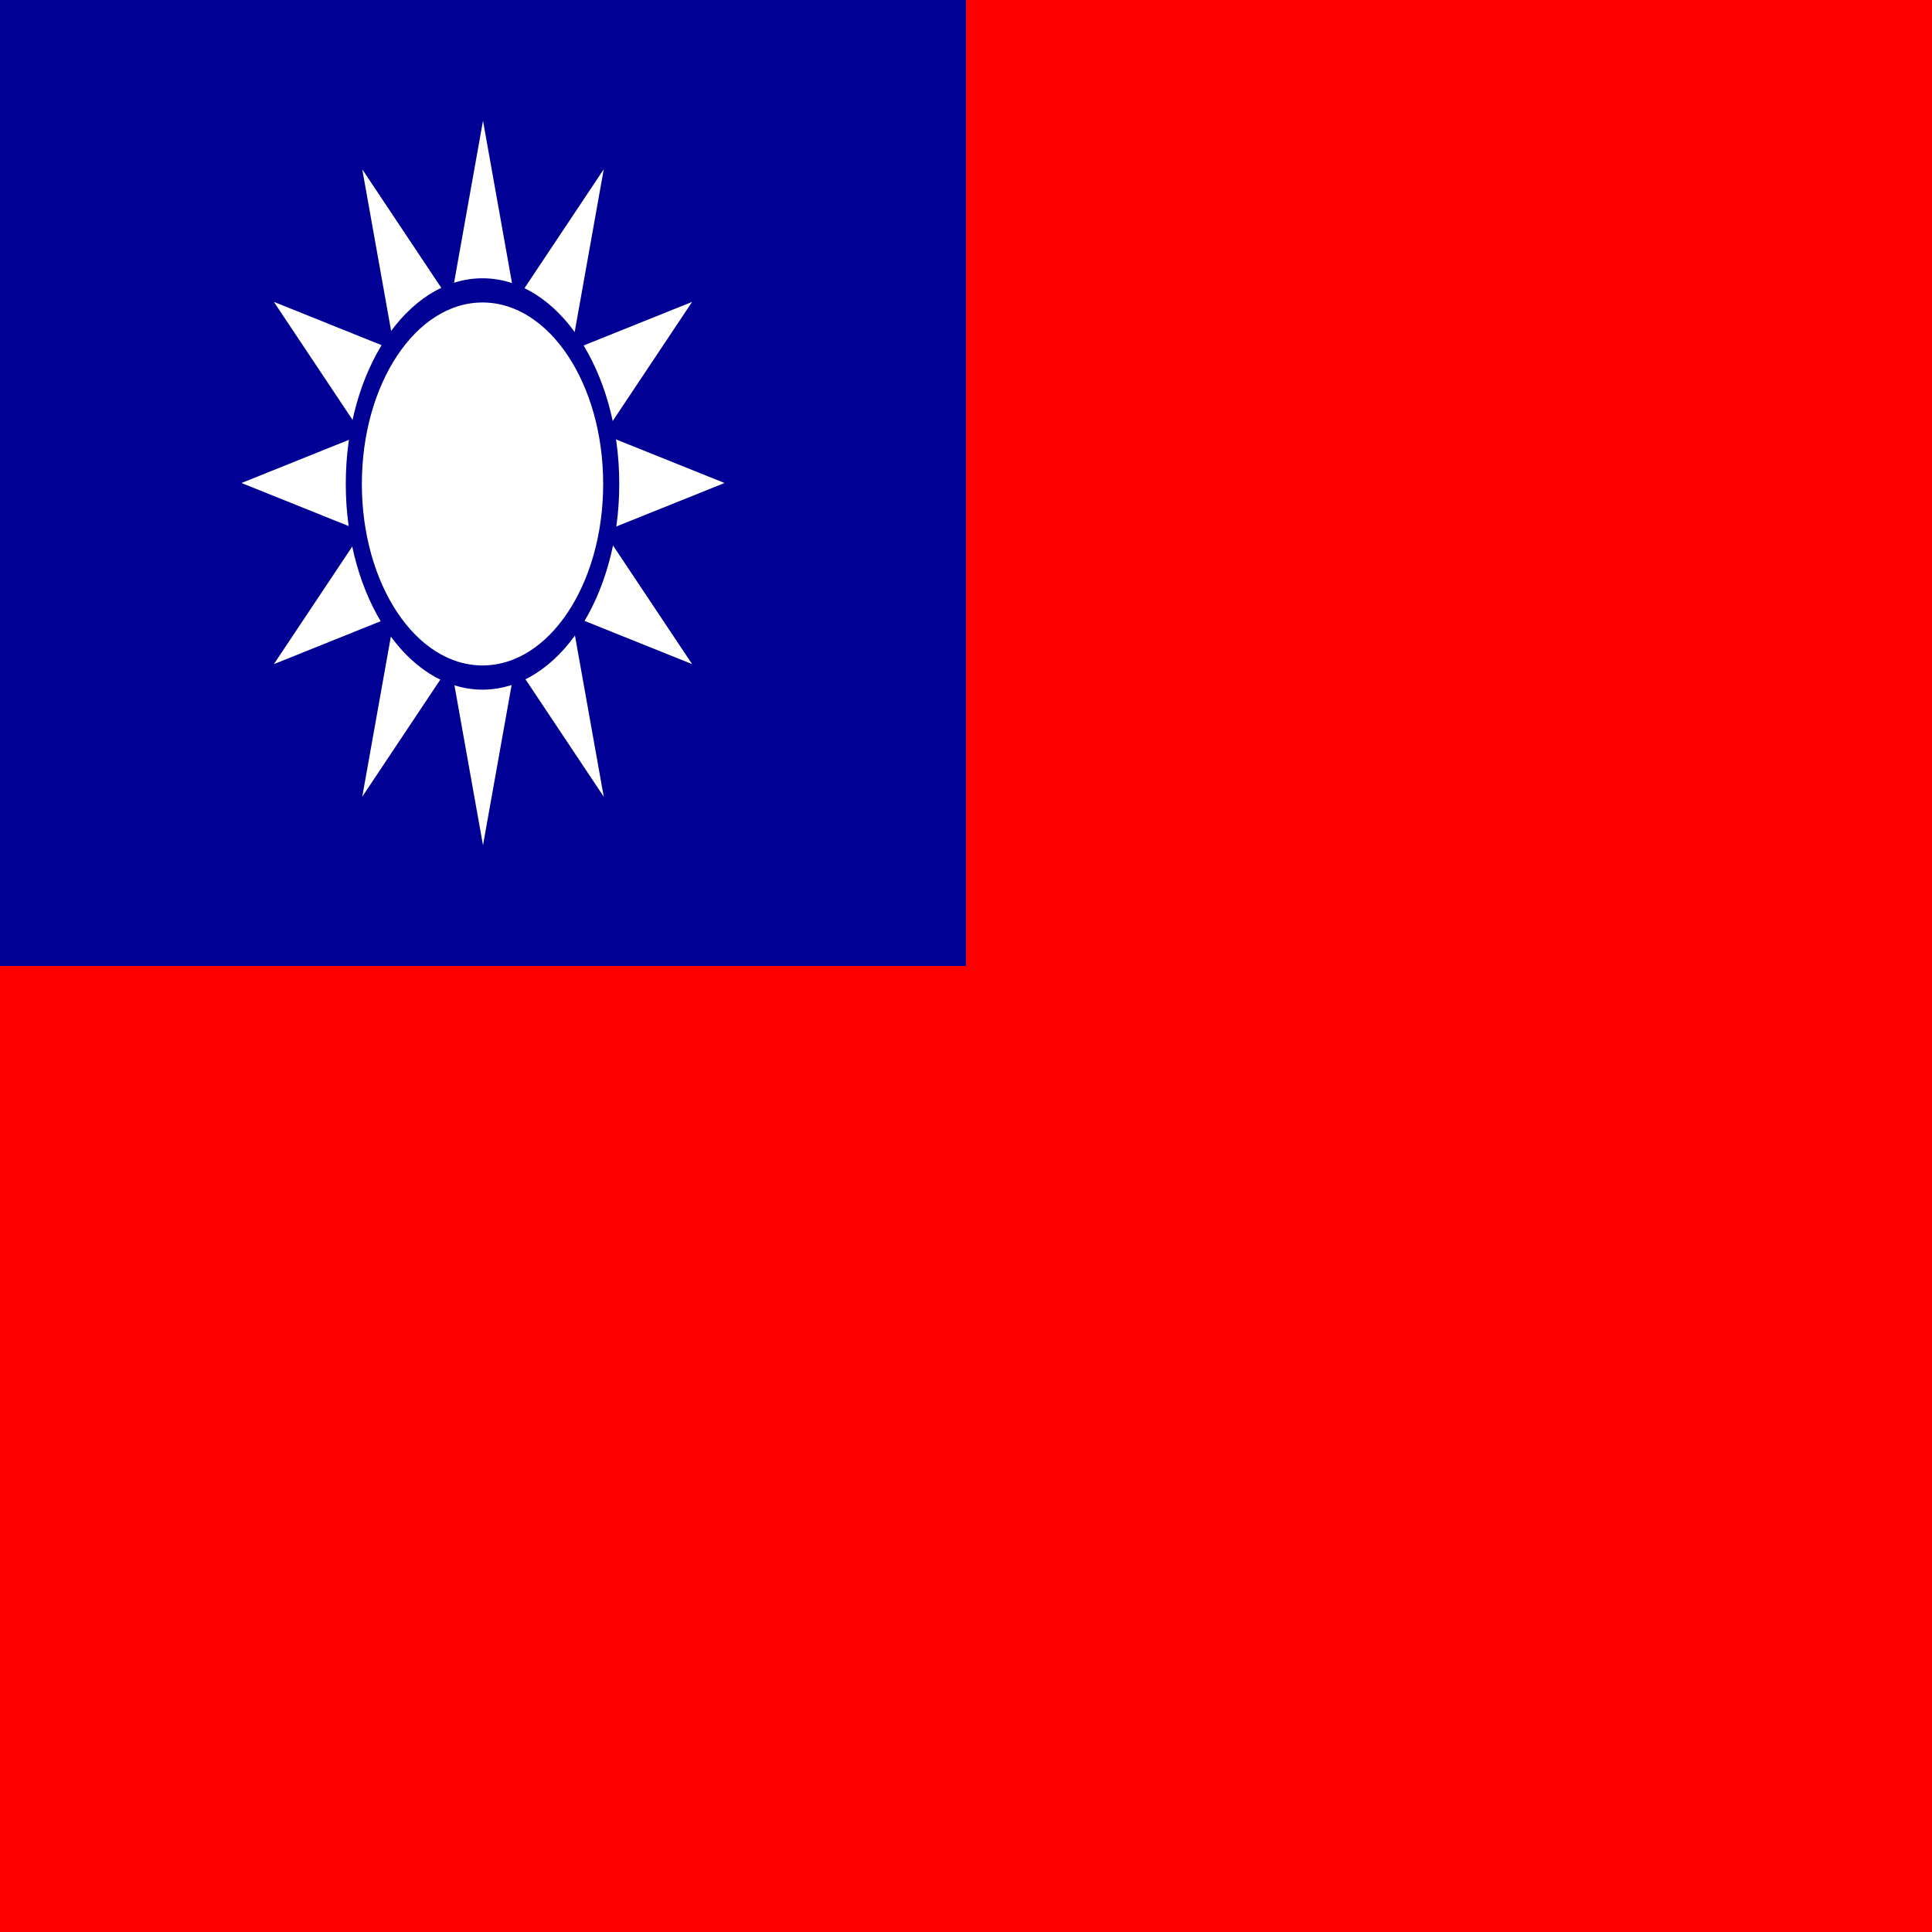 <?xml version="1.0" encoding="UTF-8"?>
<svg xmlns="http://www.w3.org/2000/svg" xmlns:xlink="http://www.w3.org/1999/xlink" width="100px" height="100px" viewBox="0 0 100 100" version="1.1">
<g id="surface1">
<rect x="0" y="0" width="100" height="100" style="fill:rgb(99.608%,0%,0%);fill-opacity:1;stroke:none;"/>
<path style=" stroke:none;fill-rule:evenodd;fill:rgb(0%,0%,58.431%);fill-opacity:1;" d="M 0 0 L 50 0 L 50 50 L 0 50 Z M 0 0 "/>
<path style=" stroke:none;fill-rule:nonzero;fill:rgb(100%,100%,100%);fill-opacity:1;" d="M 25 6.25 L 18.75 41.238 L 35.824 15.625 L 12.5 25 L 35.824 34.375 L 18.75 8.762 L 25 43.75 L 31.25 8.762 L 14.176 34.375 L 37.5 25 L 14.176 15.625 L 31.25 41.238 L 25 6.25 "/>
<path style="fill-rule:nonzero;fill:rgb(100%,100%,100%);fill-opacity:1;stroke-width:7.5;stroke-linecap:butt;stroke-linejoin:miter;stroke:rgb(0%,0%,58.431%);stroke-opacity:1;stroke-miterlimit:4;" d="M 285.012 150 C 285.012 183.141 258.152 210 225 210 C 191.848 210 164.988 183.141 164.988 150 C 164.988 116.859 191.848 90 225 90 C 258.152 90 285.012 116.859 285.012 150 Z M 285.012 150 " transform="matrix(0.111,0,0,0.167,0,0)"/>
</g>
</svg>
